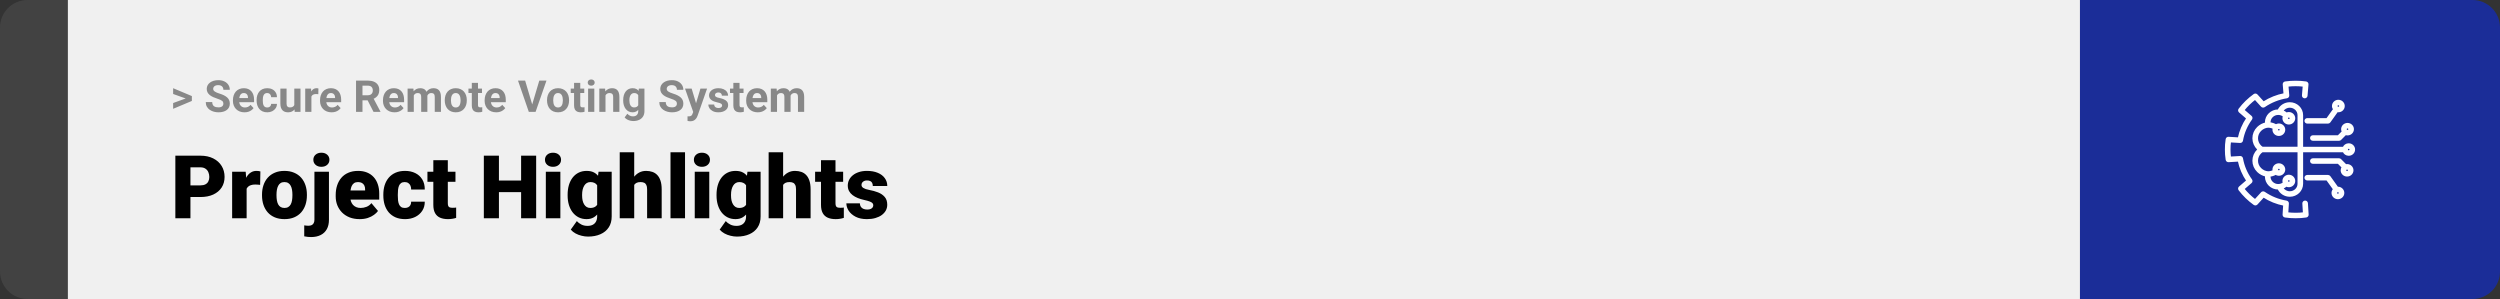 <svg width="1363" height="163" viewBox="0 0 1363 163" fill="none" xmlns="http://www.w3.org/2000/svg">
<rect x="0" y="0" width="1363" height="163" fill="#333333" stroke="none"/>
<path d="M0 15C0 6.716 6.716 0 15 0H37V163H15C6.716 163 0 156.284 0 148V15Z" fill="#424242"/>
<rect width="1097" height="163" transform="translate(37)" fill="#F0F0F0"/>
<path d="M101.906 53.922L94.394 51.238V48.086L104.602 52.375V54.637L101.906 53.922ZM94.394 56.172L101.918 53.43L104.602 52.785V55.035L94.394 59.324V56.172ZM121.781 56.535C121.781 56.23 121.734 55.957 121.641 55.715C121.555 55.465 121.391 55.238 121.148 55.035C120.906 54.824 120.566 54.617 120.129 54.414C119.691 54.211 119.125 54 118.43 53.781C117.656 53.531 116.922 53.25 116.227 52.938C115.539 52.625 114.93 52.262 114.398 51.848C113.875 51.426 113.461 50.938 113.156 50.383C112.859 49.828 112.711 49.184 112.711 48.449C112.711 47.738 112.867 47.094 113.18 46.516C113.492 45.93 113.93 45.43 114.492 45.016C115.055 44.594 115.719 44.27 116.484 44.043C117.258 43.816 118.105 43.703 119.027 43.703C120.285 43.703 121.383 43.93 122.32 44.383C123.258 44.836 123.984 45.457 124.5 46.246C125.023 47.035 125.285 47.938 125.285 48.953H121.793C121.793 48.453 121.688 48.016 121.477 47.641C121.273 47.258 120.961 46.957 120.539 46.738C120.125 46.52 119.602 46.41 118.969 46.41C118.359 46.41 117.852 46.504 117.445 46.691C117.039 46.871 116.734 47.117 116.531 47.43C116.328 47.734 116.227 48.078 116.227 48.461C116.227 48.75 116.297 49.012 116.438 49.246C116.586 49.48 116.805 49.699 117.094 49.902C117.383 50.105 117.738 50.297 118.16 50.477C118.582 50.656 119.07 50.832 119.625 51.004C120.555 51.285 121.371 51.602 122.074 51.953C122.785 52.305 123.379 52.699 123.855 53.137C124.332 53.574 124.691 54.07 124.934 54.625C125.176 55.18 125.297 55.809 125.297 56.512C125.297 57.254 125.152 57.918 124.863 58.504C124.574 59.09 124.156 59.586 123.609 59.992C123.062 60.398 122.41 60.707 121.652 60.918C120.895 61.129 120.047 61.234 119.109 61.234C118.266 61.234 117.434 61.125 116.613 60.906C115.793 60.68 115.047 60.34 114.375 59.887C113.711 59.434 113.18 58.855 112.781 58.152C112.383 57.449 112.184 56.617 112.184 55.656H115.711C115.711 56.188 115.793 56.637 115.957 57.004C116.121 57.371 116.352 57.668 116.648 57.895C116.953 58.121 117.312 58.285 117.727 58.387C118.148 58.488 118.609 58.539 119.109 58.539C119.719 58.539 120.219 58.453 120.609 58.281C121.008 58.109 121.301 57.871 121.488 57.566C121.684 57.262 121.781 56.918 121.781 56.535ZM133.312 61.234C132.328 61.234 131.445 61.078 130.664 60.766C129.883 60.445 129.219 60.004 128.672 59.441C128.133 58.879 127.719 58.227 127.43 57.484C127.141 56.734 126.996 55.938 126.996 55.094V54.625C126.996 53.664 127.133 52.785 127.406 51.988C127.68 51.191 128.07 50.5 128.578 49.914C129.094 49.328 129.719 48.879 130.453 48.566C131.188 48.246 132.016 48.086 132.938 48.086C133.836 48.086 134.633 48.234 135.328 48.531C136.023 48.828 136.605 49.25 137.074 49.797C137.551 50.344 137.91 51 138.152 51.766C138.395 52.523 138.516 53.367 138.516 54.297V55.703H128.438V53.453H135.199V53.195C135.199 52.727 135.113 52.309 134.941 51.941C134.777 51.566 134.527 51.27 134.191 51.051C133.855 50.832 133.426 50.723 132.902 50.723C132.457 50.723 132.074 50.82 131.754 51.016C131.434 51.211 131.172 51.484 130.969 51.836C130.773 52.188 130.625 52.602 130.523 53.078C130.43 53.547 130.383 54.062 130.383 54.625V55.094C130.383 55.602 130.453 56.07 130.594 56.5C130.742 56.93 130.949 57.301 131.215 57.613C131.488 57.926 131.816 58.168 132.199 58.34C132.59 58.512 133.031 58.598 133.523 58.598C134.133 58.598 134.699 58.48 135.223 58.246C135.754 58.004 136.211 57.641 136.594 57.156L138.234 58.938C137.969 59.32 137.605 59.688 137.145 60.039C136.691 60.391 136.145 60.68 135.504 60.906C134.863 61.125 134.133 61.234 133.312 61.234ZM145.676 58.598C146.09 58.598 146.457 58.52 146.777 58.363C147.098 58.199 147.348 57.973 147.527 57.684C147.715 57.387 147.812 57.039 147.82 56.641H150.996C150.988 57.531 150.75 58.324 150.281 59.02C149.812 59.707 149.184 60.25 148.395 60.648C147.605 61.039 146.723 61.234 145.746 61.234C144.762 61.234 143.902 61.07 143.168 60.742C142.441 60.414 141.836 59.961 141.352 59.383C140.867 58.797 140.504 58.117 140.262 57.344C140.02 56.562 139.898 55.727 139.898 54.836V54.496C139.898 53.598 140.02 52.762 140.262 51.988C140.504 51.207 140.867 50.527 141.352 49.949C141.836 49.363 142.441 48.906 143.168 48.578C143.895 48.25 144.746 48.086 145.723 48.086C146.762 48.086 147.672 48.285 148.453 48.684C149.242 49.082 149.859 49.652 150.305 50.395C150.758 51.129 150.988 52 150.996 53.008H147.82C147.812 52.586 147.723 52.203 147.551 51.859C147.387 51.516 147.145 51.242 146.824 51.039C146.512 50.828 146.125 50.723 145.664 50.723C145.172 50.723 144.77 50.828 144.457 51.039C144.145 51.242 143.902 51.523 143.73 51.883C143.559 52.234 143.438 52.637 143.367 53.09C143.305 53.535 143.273 54.004 143.273 54.496V54.836C143.273 55.328 143.305 55.801 143.367 56.254C143.43 56.707 143.547 57.109 143.719 57.461C143.898 57.812 144.145 58.09 144.457 58.293C144.77 58.496 145.176 58.598 145.676 58.598ZM160.453 57.965V48.32H163.828V61H160.652L160.453 57.965ZM160.828 55.363L161.824 55.34C161.824 56.184 161.727 56.969 161.531 57.695C161.336 58.414 161.043 59.039 160.652 59.57C160.262 60.094 159.77 60.504 159.176 60.801C158.582 61.09 157.883 61.234 157.078 61.234C156.461 61.234 155.891 61.148 155.367 60.977C154.852 60.797 154.406 60.52 154.031 60.145C153.664 59.762 153.375 59.273 153.164 58.68C152.961 58.078 152.859 57.355 152.859 56.512V48.32H156.234V56.535C156.234 56.91 156.277 57.227 156.363 57.484C156.457 57.742 156.586 57.953 156.75 58.117C156.914 58.281 157.105 58.398 157.324 58.469C157.551 58.539 157.801 58.574 158.074 58.574C158.77 58.574 159.316 58.434 159.715 58.152C160.121 57.871 160.406 57.488 160.57 57.004C160.742 56.512 160.828 55.965 160.828 55.363ZM169.781 51.086V61H166.406V48.32H169.582L169.781 51.086ZM173.602 48.238L173.543 51.367C173.379 51.344 173.18 51.324 172.945 51.309C172.719 51.285 172.512 51.273 172.324 51.273C171.848 51.273 171.434 51.336 171.082 51.461C170.738 51.578 170.449 51.754 170.215 51.988C169.988 52.223 169.816 52.508 169.699 52.844C169.59 53.18 169.527 53.562 169.512 53.992L168.832 53.781C168.832 52.961 168.914 52.207 169.078 51.52C169.242 50.824 169.48 50.219 169.793 49.703C170.113 49.188 170.504 48.789 170.965 48.508C171.426 48.227 171.953 48.086 172.547 48.086C172.734 48.086 172.926 48.102 173.121 48.133C173.316 48.156 173.477 48.191 173.602 48.238ZM180.797 61.234C179.812 61.234 178.93 61.078 178.148 60.766C177.367 60.445 176.703 60.004 176.156 59.441C175.617 58.879 175.203 58.227 174.914 57.484C174.625 56.734 174.48 55.938 174.48 55.094V54.625C174.48 53.664 174.617 52.785 174.891 51.988C175.164 51.191 175.555 50.5 176.062 49.914C176.578 49.328 177.203 48.879 177.938 48.566C178.672 48.246 179.5 48.086 180.422 48.086C181.32 48.086 182.117 48.234 182.812 48.531C183.508 48.828 184.09 49.25 184.559 49.797C185.035 50.344 185.395 51 185.637 51.766C185.879 52.523 186 53.367 186 54.297V55.703H175.922V53.453H182.684V53.195C182.684 52.727 182.598 52.309 182.426 51.941C182.262 51.566 182.012 51.27 181.676 51.051C181.34 50.832 180.91 50.723 180.387 50.723C179.941 50.723 179.559 50.82 179.238 51.016C178.918 51.211 178.656 51.484 178.453 51.836C178.258 52.188 178.109 52.602 178.008 53.078C177.914 53.547 177.867 54.062 177.867 54.625V55.094C177.867 55.602 177.938 56.07 178.078 56.5C178.227 56.93 178.434 57.301 178.699 57.613C178.973 57.926 179.301 58.168 179.684 58.34C180.074 58.512 180.516 58.598 181.008 58.598C181.617 58.598 182.184 58.48 182.707 58.246C183.238 58.004 183.695 57.641 184.078 57.156L185.719 58.938C185.453 59.32 185.09 59.688 184.629 60.039C184.176 60.391 183.629 60.68 182.988 60.906C182.348 61.125 181.617 61.234 180.797 61.234ZM194.109 43.938H200.473C201.777 43.938 202.898 44.133 203.836 44.523C204.781 44.914 205.508 45.492 206.016 46.258C206.523 47.023 206.777 47.965 206.777 49.082C206.777 49.996 206.621 50.781 206.309 51.438C206.004 52.086 205.57 52.629 205.008 53.066C204.453 53.496 203.801 53.84 203.051 54.098L201.938 54.684H196.406L196.383 51.941H200.496C201.113 51.941 201.625 51.832 202.031 51.613C202.438 51.395 202.742 51.09 202.945 50.699C203.156 50.309 203.262 49.855 203.262 49.34C203.262 48.793 203.16 48.32 202.957 47.922C202.754 47.523 202.445 47.219 202.031 47.008C201.617 46.797 201.098 46.691 200.473 46.691H197.625V61H194.109V43.938ZM203.648 61L199.758 53.395L203.473 53.371L207.41 60.836V61H203.648ZM215.109 61.234C214.125 61.234 213.242 61.078 212.461 60.766C211.68 60.445 211.016 60.004 210.469 59.441C209.93 58.879 209.516 58.227 209.227 57.484C208.938 56.734 208.793 55.938 208.793 55.094V54.625C208.793 53.664 208.93 52.785 209.203 51.988C209.477 51.191 209.867 50.5 210.375 49.914C210.891 49.328 211.516 48.879 212.25 48.566C212.984 48.246 213.812 48.086 214.734 48.086C215.633 48.086 216.43 48.234 217.125 48.531C217.82 48.828 218.402 49.25 218.871 49.797C219.348 50.344 219.707 51 219.949 51.766C220.191 52.523 220.312 53.367 220.312 54.297V55.703H210.234V53.453H216.996V53.195C216.996 52.727 216.91 52.309 216.738 51.941C216.574 51.566 216.324 51.27 215.988 51.051C215.652 50.832 215.223 50.723 214.699 50.723C214.254 50.723 213.871 50.82 213.551 51.016C213.23 51.211 212.969 51.484 212.766 51.836C212.57 52.188 212.422 52.602 212.32 53.078C212.227 53.547 212.18 54.062 212.18 54.625V55.094C212.18 55.602 212.25 56.07 212.391 56.5C212.539 56.93 212.746 57.301 213.012 57.613C213.285 57.926 213.613 58.168 213.996 58.34C214.387 58.512 214.828 58.598 215.32 58.598C215.93 58.598 216.496 58.48 217.02 58.246C217.551 58.004 218.008 57.641 218.391 57.156L220.031 58.938C219.766 59.32 219.402 59.688 218.941 60.039C218.488 60.391 217.941 60.68 217.301 60.906C216.66 61.125 215.93 61.234 215.109 61.234ZM225.609 50.945V61H222.223V48.32H225.398L225.609 50.945ZM225.141 54.215H224.203C224.203 53.332 224.309 52.52 224.52 51.777C224.738 51.027 225.055 50.379 225.469 49.832C225.891 49.277 226.41 48.848 227.027 48.543C227.645 48.238 228.359 48.086 229.172 48.086C229.734 48.086 230.25 48.172 230.719 48.344C231.188 48.508 231.59 48.77 231.926 49.129C232.27 49.48 232.535 49.941 232.723 50.512C232.91 51.074 233.004 51.75 233.004 52.539V61H229.629V52.914C229.629 52.336 229.551 51.891 229.395 51.578C229.238 51.266 229.016 51.047 228.727 50.922C228.445 50.797 228.105 50.734 227.707 50.734C227.27 50.734 226.887 50.824 226.559 51.004C226.238 51.184 225.973 51.434 225.762 51.754C225.551 52.066 225.395 52.434 225.293 52.855C225.191 53.277 225.141 53.73 225.141 54.215ZM232.688 53.828L231.48 53.98C231.48 53.152 231.582 52.383 231.785 51.672C231.996 50.961 232.305 50.336 232.711 49.797C233.125 49.258 233.637 48.84 234.246 48.543C234.855 48.238 235.559 48.086 236.355 48.086C236.965 48.086 237.52 48.176 238.02 48.355C238.52 48.527 238.945 48.805 239.297 49.188C239.656 49.562 239.93 50.055 240.117 50.664C240.312 51.273 240.41 52.02 240.41 52.902V61H237.023V52.902C237.023 52.316 236.945 51.871 236.789 51.566C236.641 51.254 236.422 51.039 236.133 50.922C235.852 50.797 235.516 50.734 235.125 50.734C234.719 50.734 234.363 50.816 234.059 50.98C233.754 51.137 233.5 51.355 233.297 51.637C233.094 51.918 232.941 52.246 232.84 52.621C232.738 52.988 232.688 53.391 232.688 53.828ZM242.484 54.789V54.543C242.484 53.613 242.617 52.758 242.883 51.977C243.148 51.188 243.535 50.504 244.043 49.926C244.551 49.348 245.176 48.898 245.918 48.578C246.66 48.25 247.512 48.086 248.473 48.086C249.434 48.086 250.289 48.25 251.039 48.578C251.789 48.898 252.418 49.348 252.926 49.926C253.441 50.504 253.832 51.188 254.098 51.977C254.363 52.758 254.496 53.613 254.496 54.543V54.789C254.496 55.711 254.363 56.566 254.098 57.355C253.832 58.137 253.441 58.82 252.926 59.406C252.418 59.984 251.793 60.434 251.051 60.754C250.309 61.074 249.457 61.234 248.496 61.234C247.535 61.234 246.68 61.074 245.93 60.754C245.188 60.434 244.559 59.984 244.043 59.406C243.535 58.82 243.148 58.137 242.883 57.355C242.617 56.566 242.484 55.711 242.484 54.789ZM245.859 54.543V54.789C245.859 55.32 245.906 55.816 246 56.277C246.094 56.738 246.242 57.145 246.445 57.496C246.656 57.84 246.93 58.109 247.266 58.305C247.602 58.5 248.012 58.598 248.496 58.598C248.965 58.598 249.367 58.5 249.703 58.305C250.039 58.109 250.309 57.84 250.512 57.496C250.715 57.145 250.863 56.738 250.957 56.277C251.059 55.816 251.109 55.32 251.109 54.789V54.543C251.109 54.027 251.059 53.543 250.957 53.09C250.863 52.629 250.711 52.223 250.5 51.871C250.297 51.512 250.027 51.23 249.691 51.027C249.355 50.824 248.949 50.723 248.473 50.723C247.996 50.723 247.59 50.824 247.254 51.027C246.926 51.23 246.656 51.512 246.445 51.871C246.242 52.223 246.094 52.629 246 53.09C245.906 53.543 245.859 54.027 245.859 54.543ZM262.781 48.32V50.711H255.398V48.32H262.781ZM257.227 45.191H260.602V57.18C260.602 57.547 260.648 57.828 260.742 58.023C260.844 58.219 260.992 58.355 261.188 58.434C261.383 58.504 261.629 58.539 261.926 58.539C262.137 58.539 262.324 58.531 262.488 58.516C262.66 58.492 262.805 58.469 262.922 58.445L262.934 60.93C262.645 61.023 262.332 61.098 261.996 61.152C261.66 61.207 261.289 61.234 260.883 61.234C260.141 61.234 259.492 61.113 258.938 60.871C258.391 60.621 257.969 60.223 257.672 59.676C257.375 59.129 257.227 58.41 257.227 57.52V45.191ZM270.539 61.234C269.555 61.234 268.672 61.078 267.891 60.766C267.109 60.445 266.445 60.004 265.898 59.441C265.359 58.879 264.945 58.227 264.656 57.484C264.367 56.734 264.223 55.938 264.223 55.094V54.625C264.223 53.664 264.359 52.785 264.633 51.988C264.906 51.191 265.297 50.5 265.805 49.914C266.32 49.328 266.945 48.879 267.68 48.566C268.414 48.246 269.242 48.086 270.164 48.086C271.062 48.086 271.859 48.234 272.555 48.531C273.25 48.828 273.832 49.25 274.301 49.797C274.777 50.344 275.137 51 275.379 51.766C275.621 52.523 275.742 53.367 275.742 54.297V55.703H265.664V53.453H272.426V53.195C272.426 52.727 272.34 52.309 272.168 51.941C272.004 51.566 271.754 51.27 271.418 51.051C271.082 50.832 270.652 50.723 270.129 50.723C269.684 50.723 269.301 50.82 268.98 51.016C268.66 51.211 268.398 51.484 268.195 51.836C268 52.188 267.852 52.602 267.75 53.078C267.656 53.547 267.609 54.062 267.609 54.625V55.094C267.609 55.602 267.68 56.07 267.82 56.5C267.969 56.93 268.176 57.301 268.441 57.613C268.715 57.926 269.043 58.168 269.426 58.34C269.816 58.512 270.258 58.598 270.75 58.598C271.359 58.598 271.926 58.48 272.449 58.246C272.98 58.004 273.438 57.641 273.82 57.156L275.461 58.938C275.195 59.32 274.832 59.688 274.371 60.039C273.918 60.391 273.371 60.68 272.73 60.906C272.09 61.125 271.359 61.234 270.539 61.234ZM290.004 57.438L294.023 43.938H297.938L291.996 61H289.418L290.004 57.438ZM286.301 43.938L290.309 57.438L290.918 61H288.316L282.41 43.938H286.301ZM298.242 54.789V54.543C298.242 53.613 298.375 52.758 298.641 51.977C298.906 51.188 299.293 50.504 299.801 49.926C300.309 49.348 300.934 48.898 301.676 48.578C302.418 48.25 303.27 48.086 304.23 48.086C305.191 48.086 306.047 48.25 306.797 48.578C307.547 48.898 308.176 49.348 308.684 49.926C309.199 50.504 309.59 51.188 309.855 51.977C310.121 52.758 310.254 53.613 310.254 54.543V54.789C310.254 55.711 310.121 56.566 309.855 57.355C309.59 58.137 309.199 58.82 308.684 59.406C308.176 59.984 307.551 60.434 306.809 60.754C306.066 61.074 305.215 61.234 304.254 61.234C303.293 61.234 302.438 61.074 301.688 60.754C300.945 60.434 300.316 59.984 299.801 59.406C299.293 58.82 298.906 58.137 298.641 57.355C298.375 56.566 298.242 55.711 298.242 54.789ZM301.617 54.543V54.789C301.617 55.32 301.664 55.816 301.758 56.277C301.852 56.738 302 57.145 302.203 57.496C302.414 57.84 302.688 58.109 303.023 58.305C303.359 58.5 303.77 58.598 304.254 58.598C304.723 58.598 305.125 58.5 305.461 58.305C305.797 58.109 306.066 57.84 306.27 57.496C306.473 57.145 306.621 56.738 306.715 56.277C306.816 55.816 306.867 55.32 306.867 54.789V54.543C306.867 54.027 306.816 53.543 306.715 53.09C306.621 52.629 306.469 52.223 306.258 51.871C306.055 51.512 305.785 51.23 305.449 51.027C305.113 50.824 304.707 50.723 304.23 50.723C303.754 50.723 303.348 50.824 303.012 51.027C302.684 51.23 302.414 51.512 302.203 51.871C302 52.223 301.852 52.629 301.758 53.09C301.664 53.543 301.617 54.027 301.617 54.543ZM318.539 48.32V50.711H311.156V48.32H318.539ZM312.984 45.191H316.359V57.18C316.359 57.547 316.406 57.828 316.5 58.023C316.602 58.219 316.75 58.355 316.945 58.434C317.141 58.504 317.387 58.539 317.684 58.539C317.895 58.539 318.082 58.531 318.246 58.516C318.418 58.492 318.562 58.469 318.68 58.445L318.691 60.93C318.402 61.023 318.09 61.098 317.754 61.152C317.418 61.207 317.047 61.234 316.641 61.234C315.898 61.234 315.25 61.113 314.695 60.871C314.148 60.621 313.727 60.223 313.43 59.676C313.133 59.129 312.984 58.41 312.984 57.52V45.191ZM324.023 48.32V61H320.637V48.32H324.023ZM320.426 45.016C320.426 44.523 320.598 44.117 320.941 43.797C321.285 43.477 321.746 43.316 322.324 43.316C322.895 43.316 323.352 43.477 323.695 43.797C324.047 44.117 324.223 44.523 324.223 45.016C324.223 45.508 324.047 45.914 323.695 46.234C323.352 46.555 322.895 46.715 322.324 46.715C321.746 46.715 321.285 46.555 320.941 46.234C320.598 45.914 320.426 45.508 320.426 45.016ZM330.117 51.027V61H326.742V48.32H329.906L330.117 51.027ZM329.625 54.215H328.711C328.711 53.277 328.832 52.434 329.074 51.684C329.316 50.926 329.656 50.281 330.094 49.75C330.531 49.211 331.051 48.801 331.652 48.52C332.262 48.23 332.941 48.086 333.691 48.086C334.285 48.086 334.828 48.172 335.32 48.344C335.812 48.516 336.234 48.789 336.586 49.164C336.945 49.539 337.219 50.035 337.406 50.652C337.602 51.27 337.699 52.023 337.699 52.914V61H334.301V52.902C334.301 52.34 334.223 51.902 334.066 51.59C333.91 51.277 333.68 51.059 333.375 50.934C333.078 50.801 332.711 50.734 332.273 50.734C331.82 50.734 331.426 50.824 331.09 51.004C330.762 51.184 330.488 51.434 330.27 51.754C330.059 52.066 329.898 52.434 329.789 52.855C329.68 53.277 329.625 53.73 329.625 54.215ZM348.293 48.32H351.352V60.578C351.352 61.734 351.094 62.715 350.578 63.52C350.07 64.332 349.359 64.945 348.445 65.359C347.531 65.781 346.469 65.992 345.258 65.992C344.727 65.992 344.164 65.922 343.57 65.781C342.984 65.641 342.422 65.422 341.883 65.125C341.352 64.828 340.906 64.453 340.547 64L342.035 62.008C342.426 62.461 342.879 62.812 343.395 63.062C343.91 63.32 344.48 63.449 345.105 63.449C345.715 63.449 346.23 63.336 346.652 63.109C347.074 62.891 347.398 62.566 347.625 62.137C347.852 61.715 347.965 61.203 347.965 60.602V51.25L348.293 48.32ZM339.762 54.812V54.566C339.762 53.598 339.879 52.719 340.113 51.93C340.355 51.133 340.695 50.449 341.133 49.879C341.578 49.309 342.117 48.867 342.75 48.555C343.383 48.242 344.098 48.086 344.895 48.086C345.738 48.086 346.445 48.242 347.016 48.555C347.586 48.867 348.055 49.312 348.422 49.891C348.789 50.461 349.074 51.137 349.277 51.918C349.488 52.691 349.652 53.539 349.77 54.461V55C349.652 55.883 349.477 56.703 349.242 57.461C349.008 58.219 348.699 58.883 348.316 59.453C347.934 60.016 347.457 60.453 346.887 60.766C346.324 61.078 345.652 61.234 344.871 61.234C344.09 61.234 343.383 61.074 342.75 60.754C342.125 60.434 341.59 59.984 341.145 59.406C340.699 58.828 340.355 58.148 340.113 57.367C339.879 56.586 339.762 55.734 339.762 54.812ZM343.137 54.566V54.812C343.137 55.336 343.188 55.824 343.289 56.277C343.391 56.73 343.547 57.133 343.758 57.484C343.977 57.828 344.246 58.098 344.566 58.293C344.895 58.48 345.281 58.574 345.727 58.574C346.344 58.574 346.848 58.445 347.238 58.188C347.629 57.922 347.922 57.559 348.117 57.098C348.312 56.637 348.426 56.105 348.457 55.504V53.969C348.441 53.477 348.375 53.035 348.258 52.645C348.141 52.246 347.977 51.906 347.766 51.625C347.555 51.344 347.281 51.125 346.945 50.969C346.609 50.812 346.211 50.734 345.75 50.734C345.305 50.734 344.918 50.836 344.59 51.039C344.27 51.234 344 51.504 343.781 51.848C343.57 52.191 343.41 52.598 343.301 53.066C343.191 53.527 343.137 54.027 343.137 54.566ZM369.047 56.535C369.047 56.23 369 55.957 368.906 55.715C368.82 55.465 368.656 55.238 368.414 55.035C368.172 54.824 367.832 54.617 367.395 54.414C366.957 54.211 366.391 54 365.695 53.781C364.922 53.531 364.188 53.25 363.492 52.938C362.805 52.625 362.195 52.262 361.664 51.848C361.141 51.426 360.727 50.938 360.422 50.383C360.125 49.828 359.977 49.184 359.977 48.449C359.977 47.738 360.133 47.094 360.445 46.516C360.758 45.93 361.195 45.43 361.758 45.016C362.32 44.594 362.984 44.27 363.75 44.043C364.523 43.816 365.371 43.703 366.293 43.703C367.551 43.703 368.648 43.93 369.586 44.383C370.523 44.836 371.25 45.457 371.766 46.246C372.289 47.035 372.551 47.938 372.551 48.953H369.059C369.059 48.453 368.953 48.016 368.742 47.641C368.539 47.258 368.227 46.957 367.805 46.738C367.391 46.52 366.867 46.41 366.234 46.41C365.625 46.41 365.117 46.504 364.711 46.691C364.305 46.871 364 47.117 363.797 47.43C363.594 47.734 363.492 48.078 363.492 48.461C363.492 48.75 363.562 49.012 363.703 49.246C363.852 49.48 364.07 49.699 364.359 49.902C364.648 50.105 365.004 50.297 365.426 50.477C365.848 50.656 366.336 50.832 366.891 51.004C367.82 51.285 368.637 51.602 369.34 51.953C370.051 52.305 370.645 52.699 371.121 53.137C371.598 53.574 371.957 54.07 372.199 54.625C372.441 55.18 372.562 55.809 372.562 56.512C372.562 57.254 372.418 57.918 372.129 58.504C371.84 59.09 371.422 59.586 370.875 59.992C370.328 60.398 369.676 60.707 368.918 60.918C368.16 61.129 367.312 61.234 366.375 61.234C365.531 61.234 364.699 61.125 363.879 60.906C363.059 60.68 362.312 60.34 361.641 59.887C360.977 59.434 360.445 58.855 360.047 58.152C359.648 57.449 359.449 56.617 359.449 55.656H362.977C362.977 56.188 363.059 56.637 363.223 57.004C363.387 57.371 363.617 57.668 363.914 57.895C364.219 58.121 364.578 58.285 364.992 58.387C365.414 58.488 365.875 58.539 366.375 58.539C366.984 58.539 367.484 58.453 367.875 58.281C368.273 58.109 368.566 57.871 368.754 57.566C368.949 57.262 369.047 56.918 369.047 56.535ZM378.504 59.57L381.867 48.32H385.488L380.391 62.91C380.281 63.23 380.133 63.574 379.945 63.941C379.766 64.309 379.52 64.656 379.207 64.984C378.902 65.32 378.516 65.594 378.047 65.805C377.586 66.016 377.02 66.121 376.348 66.121C376.027 66.121 375.766 66.102 375.562 66.062C375.359 66.023 375.117 65.969 374.836 65.898V63.426C374.922 63.426 375.012 63.426 375.105 63.426C375.199 63.434 375.289 63.438 375.375 63.438C375.82 63.438 376.184 63.387 376.465 63.285C376.746 63.184 376.973 63.027 377.145 62.816C377.316 62.613 377.453 62.348 377.555 62.02L378.504 59.57ZM377.098 48.32L379.852 57.508L380.332 61.082L378.035 61.328L373.477 48.32H377.098ZM393.691 57.496C393.691 57.254 393.621 57.035 393.48 56.84C393.34 56.645 393.078 56.465 392.695 56.301C392.32 56.129 391.777 55.973 391.066 55.832C390.426 55.691 389.828 55.516 389.273 55.305C388.727 55.086 388.25 54.824 387.844 54.52C387.445 54.215 387.133 53.855 386.906 53.441C386.68 53.02 386.566 52.539 386.566 52C386.566 51.469 386.68 50.969 386.906 50.5C387.141 50.031 387.473 49.617 387.902 49.258C388.34 48.891 388.871 48.605 389.496 48.402C390.129 48.191 390.84 48.086 391.629 48.086C392.73 48.086 393.676 48.262 394.465 48.613C395.262 48.965 395.871 49.449 396.293 50.066C396.723 50.676 396.938 51.371 396.938 52.152H393.562C393.562 51.824 393.492 51.531 393.352 51.273C393.219 51.008 393.008 50.801 392.719 50.652C392.438 50.496 392.07 50.418 391.617 50.418C391.242 50.418 390.918 50.484 390.645 50.617C390.371 50.742 390.16 50.914 390.012 51.133C389.871 51.344 389.801 51.578 389.801 51.836C389.801 52.031 389.84 52.207 389.918 52.363C390.004 52.512 390.141 52.648 390.328 52.773C390.516 52.898 390.758 53.016 391.055 53.125C391.359 53.227 391.734 53.32 392.18 53.406C393.094 53.594 393.91 53.84 394.629 54.145C395.348 54.441 395.918 54.848 396.34 55.363C396.762 55.871 396.973 56.539 396.973 57.367C396.973 57.93 396.848 58.445 396.598 58.914C396.348 59.383 395.988 59.793 395.52 60.145C395.051 60.488 394.488 60.758 393.832 60.953C393.184 61.141 392.453 61.234 391.641 61.234C390.461 61.234 389.461 61.023 388.641 60.602C387.828 60.18 387.211 59.645 386.789 58.996C386.375 58.34 386.168 57.668 386.168 56.98H389.367C389.383 57.441 389.5 57.812 389.719 58.094C389.945 58.375 390.23 58.578 390.574 58.703C390.926 58.828 391.305 58.891 391.711 58.891C392.148 58.891 392.512 58.832 392.801 58.715C393.09 58.59 393.309 58.426 393.457 58.223C393.613 58.012 393.691 57.77 393.691 57.496ZM405.375 48.32V50.711H397.992V48.32H405.375ZM399.82 45.191H403.195V57.18C403.195 57.547 403.242 57.828 403.336 58.023C403.438 58.219 403.586 58.355 403.781 58.434C403.977 58.504 404.223 58.539 404.52 58.539C404.73 58.539 404.918 58.531 405.082 58.516C405.254 58.492 405.398 58.469 405.516 58.445L405.527 60.93C405.238 61.023 404.926 61.098 404.59 61.152C404.254 61.207 403.883 61.234 403.477 61.234C402.734 61.234 402.086 61.113 401.531 60.871C400.984 60.621 400.562 60.223 400.266 59.676C399.969 59.129 399.82 58.41 399.82 57.52V45.191ZM413.133 61.234C412.148 61.234 411.266 61.078 410.484 60.766C409.703 60.445 409.039 60.004 408.492 59.441C407.953 58.879 407.539 58.227 407.25 57.484C406.961 56.734 406.816 55.938 406.816 55.094V54.625C406.816 53.664 406.953 52.785 407.227 51.988C407.5 51.191 407.891 50.5 408.398 49.914C408.914 49.328 409.539 48.879 410.273 48.566C411.008 48.246 411.836 48.086 412.758 48.086C413.656 48.086 414.453 48.234 415.148 48.531C415.844 48.828 416.426 49.25 416.895 49.797C417.371 50.344 417.73 51 417.973 51.766C418.215 52.523 418.336 53.367 418.336 54.297V55.703H408.258V53.453H415.02V53.195C415.02 52.727 414.934 52.309 414.762 51.941C414.598 51.566 414.348 51.27 414.012 51.051C413.676 50.832 413.246 50.723 412.723 50.723C412.277 50.723 411.895 50.82 411.574 51.016C411.254 51.211 410.992 51.484 410.789 51.836C410.594 52.188 410.445 52.602 410.344 53.078C410.25 53.547 410.203 54.062 410.203 54.625V55.094C410.203 55.602 410.273 56.07 410.414 56.5C410.562 56.93 410.77 57.301 411.035 57.613C411.309 57.926 411.637 58.168 412.02 58.34C412.41 58.512 412.852 58.598 413.344 58.598C413.953 58.598 414.52 58.48 415.043 58.246C415.574 58.004 416.031 57.641 416.414 57.156L418.055 58.938C417.789 59.32 417.426 59.688 416.965 60.039C416.512 60.391 415.965 60.68 415.324 60.906C414.684 61.125 413.953 61.234 413.133 61.234ZM423.633 50.945V61H420.246V48.32H423.422L423.633 50.945ZM423.164 54.215H422.227C422.227 53.332 422.332 52.52 422.543 51.777C422.762 51.027 423.078 50.379 423.492 49.832C423.914 49.277 424.434 48.848 425.051 48.543C425.668 48.238 426.383 48.086 427.195 48.086C427.758 48.086 428.273 48.172 428.742 48.344C429.211 48.508 429.613 48.77 429.949 49.129C430.293 49.48 430.559 49.941 430.746 50.512C430.934 51.074 431.027 51.75 431.027 52.539V61H427.652V52.914C427.652 52.336 427.574 51.891 427.418 51.578C427.262 51.266 427.039 51.047 426.75 50.922C426.469 50.797 426.129 50.734 425.73 50.734C425.293 50.734 424.91 50.824 424.582 51.004C424.262 51.184 423.996 51.434 423.785 51.754C423.574 52.066 423.418 52.434 423.316 52.855C423.215 53.277 423.164 53.73 423.164 54.215ZM430.711 53.828L429.504 53.98C429.504 53.152 429.605 52.383 429.809 51.672C430.02 50.961 430.328 50.336 430.734 49.797C431.148 49.258 431.66 48.84 432.27 48.543C432.879 48.238 433.582 48.086 434.379 48.086C434.988 48.086 435.543 48.176 436.043 48.355C436.543 48.527 436.969 48.805 437.32 49.188C437.68 49.562 437.953 50.055 438.141 50.664C438.336 51.273 438.434 52.02 438.434 52.902V61H435.047V52.902C435.047 52.316 434.969 51.871 434.812 51.566C434.664 51.254 434.445 51.039 434.156 50.922C433.875 50.797 433.539 50.734 433.148 50.734C432.742 50.734 432.387 50.816 432.082 50.98C431.777 51.137 431.523 51.355 431.32 51.637C431.117 51.918 430.965 52.246 430.863 52.621C430.762 52.988 430.711 53.391 430.711 53.828Z" fill="#888888"/>
<path d="M109.219 107.422H100.734V101.07H109.219C110.375 101.07 111.312 100.875 112.031 100.484C112.75 100.094 113.273 99.555 113.602 98.867C113.945 98.164 114.117 97.375 114.117 96.5C114.117 95.562 113.945 94.695 113.602 93.898C113.273 93.102 112.75 92.461 112.031 91.977C111.312 91.477 110.375 91.227 109.219 91.227H103.828V119H95.602V84.875H109.219C111.953 84.875 114.305 85.375 116.273 86.375C118.258 87.375 119.781 88.75 120.844 90.5C121.906 92.234 122.438 94.219 122.438 96.453C122.438 98.656 121.906 100.578 120.844 102.219C119.781 103.859 118.258 105.141 116.273 106.062C114.305 106.969 111.953 107.422 109.219 107.422ZM134.461 99.922V119H126.562V93.641H133.945L134.461 99.922ZM141.961 93.453L141.82 100.789C141.508 100.758 141.086 100.719 140.555 100.672C140.023 100.625 139.578 100.602 139.219 100.602C138.297 100.602 137.5 100.711 136.828 100.93C136.172 101.133 135.625 101.445 135.188 101.867C134.766 102.273 134.453 102.789 134.25 103.414C134.062 104.039 133.977 104.766 133.992 105.594L132.562 104.656C132.562 102.953 132.727 101.406 133.055 100.016C133.398 98.609 133.883 97.398 134.508 96.383C135.133 95.352 135.891 94.562 136.781 94.016C137.672 93.453 138.672 93.172 139.781 93.172C140.172 93.172 140.555 93.195 140.93 93.242C141.32 93.289 141.664 93.359 141.961 93.453ZM142.852 106.578V106.086C142.852 104.227 143.117 102.516 143.648 100.953C144.18 99.375 144.961 98.008 145.992 96.852C147.023 95.695 148.297 94.797 149.812 94.156C151.328 93.5 153.078 93.172 155.062 93.172C157.062 93.172 158.82 93.5 160.336 94.156C161.867 94.797 163.148 95.695 164.18 96.852C165.211 98.008 165.992 99.375 166.523 100.953C167.055 102.516 167.32 104.227 167.32 106.086V106.578C167.32 108.422 167.055 110.133 166.523 111.711C165.992 113.273 165.211 114.641 164.18 115.812C163.148 116.969 161.875 117.867 160.359 118.508C158.844 119.148 157.094 119.469 155.109 119.469C153.125 119.469 151.367 119.148 149.836 118.508C148.305 117.867 147.023 116.969 145.992 115.812C144.961 114.641 144.18 113.273 143.648 111.711C143.117 110.133 142.852 108.422 142.852 106.578ZM150.75 106.086V106.578C150.75 107.531 150.82 108.422 150.961 109.25C151.102 110.078 151.336 110.805 151.664 111.43C151.992 112.039 152.438 112.516 153 112.859C153.562 113.203 154.266 113.375 155.109 113.375C155.938 113.375 156.625 113.203 157.172 112.859C157.734 112.516 158.18 112.039 158.508 111.43C158.836 110.805 159.07 110.078 159.211 109.25C159.352 108.422 159.422 107.531 159.422 106.578V106.086C159.422 105.164 159.352 104.297 159.211 103.484C159.07 102.656 158.836 101.93 158.508 101.305C158.18 100.664 157.734 100.164 157.172 99.805C156.609 99.445 155.906 99.266 155.062 99.266C154.234 99.266 153.539 99.445 152.977 99.805C152.43 100.164 151.992 100.664 151.664 101.305C151.336 101.93 151.102 102.656 150.961 103.484C150.82 104.297 150.75 105.164 150.75 106.086ZM171.422 93.641H179.344V119.82C179.344 121.852 178.953 123.562 178.172 124.953C177.391 126.359 176.273 127.422 174.82 128.141C173.367 128.875 171.633 129.242 169.617 129.242C168.945 129.242 168.328 129.211 167.766 129.148C167.188 129.102 166.555 129 165.867 128.844V122.867C166.273 122.93 166.648 122.977 166.992 123.008C167.336 123.055 167.711 123.078 168.117 123.078C168.836 123.078 169.438 122.961 169.922 122.727C170.406 122.492 170.773 122.133 171.023 121.648C171.289 121.164 171.422 120.555 171.422 119.82V93.641ZM170.836 87.102C170.836 85.977 171.242 85.055 172.055 84.336C172.867 83.617 173.922 83.258 175.219 83.258C176.516 83.258 177.57 83.617 178.383 84.336C179.195 85.055 179.602 85.977 179.602 87.102C179.602 88.227 179.195 89.148 178.383 89.867C177.57 90.586 176.516 90.945 175.219 90.945C173.922 90.945 172.867 90.586 172.055 89.867C171.242 89.148 170.836 88.227 170.836 87.102ZM196.102 119.469C194.039 119.469 192.195 119.148 190.57 118.508C188.945 117.852 187.57 116.953 186.445 115.812C185.336 114.672 184.484 113.359 183.891 111.875C183.312 110.391 183.023 108.82 183.023 107.164V106.273C183.023 104.414 183.281 102.695 183.797 101.117C184.312 99.523 185.078 98.133 186.094 96.945C187.109 95.758 188.383 94.836 189.914 94.18C191.445 93.508 193.227 93.172 195.258 93.172C197.055 93.172 198.664 93.461 200.086 94.039C201.508 94.617 202.711 95.445 203.695 96.523C204.695 97.602 205.453 98.906 205.969 100.438C206.5 101.969 206.766 103.688 206.766 105.594V108.805H186.047V103.859H199.055V103.25C199.07 102.406 198.922 101.688 198.609 101.094C198.312 100.5 197.875 100.047 197.297 99.734C196.719 99.422 196.016 99.266 195.188 99.266C194.328 99.266 193.617 99.453 193.055 99.828C192.508 100.203 192.078 100.719 191.766 101.375C191.469 102.016 191.258 102.758 191.133 103.602C191.008 104.445 190.945 105.336 190.945 106.273V107.164C190.945 108.102 191.07 108.953 191.32 109.719C191.586 110.484 191.961 111.141 192.445 111.688C192.945 112.219 193.539 112.633 194.227 112.93C194.93 113.227 195.727 113.375 196.617 113.375C197.695 113.375 198.758 113.172 199.805 112.766C200.852 112.359 201.75 111.688 202.5 110.75L206.086 115.016C205.57 115.75 204.836 116.461 203.883 117.148C202.945 117.836 201.82 118.398 200.508 118.836C199.195 119.258 197.727 119.469 196.102 119.469ZM220.688 113.375C221.422 113.375 222.047 113.242 222.562 112.977C223.094 112.695 223.492 112.305 223.758 111.805C224.039 111.289 224.172 110.672 224.156 109.953H231.586C231.602 111.859 231.133 113.531 230.18 114.969C229.242 116.391 227.961 117.5 226.336 118.297C224.727 119.078 222.906 119.469 220.875 119.469C218.891 119.469 217.156 119.148 215.672 118.508C214.188 117.852 212.945 116.945 211.945 115.789C210.961 114.617 210.219 113.25 209.719 111.688C209.234 110.125 208.992 108.43 208.992 106.602V106.062C208.992 104.234 209.234 102.539 209.719 100.977C210.219 99.398 210.961 98.031 211.945 96.875C212.945 95.703 214.18 94.797 215.648 94.156C217.133 93.5 218.859 93.172 220.828 93.172C222.938 93.172 224.797 93.57 226.406 94.367C228.031 95.164 229.305 96.32 230.227 97.836C231.148 99.352 231.602 101.188 231.586 103.344H224.156C224.172 102.578 224.055 101.891 223.805 101.281C223.555 100.672 223.164 100.188 222.633 99.828C222.117 99.453 221.453 99.266 220.641 99.266C219.828 99.266 219.172 99.445 218.672 99.805C218.172 100.164 217.789 100.664 217.523 101.305C217.273 101.93 217.102 102.648 217.008 103.461C216.93 104.273 216.891 105.141 216.891 106.062V106.602C216.891 107.539 216.93 108.422 217.008 109.25C217.102 110.062 217.281 110.781 217.547 111.406C217.812 112.016 218.195 112.5 218.695 112.859C219.195 113.203 219.859 113.375 220.688 113.375ZM248.32 93.641V99.125H233.039V93.641H248.32ZM236.25 87.336H244.148V110.727C244.148 111.398 244.227 111.922 244.383 112.297C244.539 112.656 244.805 112.914 245.18 113.07C245.57 113.211 246.086 113.281 246.727 113.281C247.18 113.281 247.555 113.273 247.852 113.258C248.148 113.227 248.43 113.188 248.695 113.141V118.789C248.023 119.008 247.32 119.172 246.586 119.281C245.852 119.406 245.07 119.469 244.242 119.469C242.555 119.469 241.109 119.203 239.906 118.672C238.719 118.141 237.812 117.305 237.188 116.164C236.562 115.023 236.25 113.539 236.25 111.711V87.336ZM286.781 98.422V104.75H269.273V98.422H286.781ZM272.016 84.875V119H263.789V84.875H272.016ZM292.312 84.875V119H284.109V84.875H292.312ZM305.508 93.641V119H297.586V93.641H305.508ZM297.117 87.102C297.117 85.977 297.523 85.055 298.336 84.336C299.148 83.617 300.203 83.258 301.5 83.258C302.797 83.258 303.852 83.617 304.664 84.336C305.477 85.055 305.883 85.977 305.883 87.102C305.883 88.227 305.477 89.148 304.664 89.867C303.852 90.586 302.797 90.945 301.5 90.945C300.203 90.945 299.148 90.586 298.336 89.867C297.523 89.148 297.117 88.227 297.117 87.102ZM326.32 93.641H333.492V118.016C333.492 120.359 332.953 122.344 331.875 123.969C330.797 125.609 329.289 126.852 327.352 127.695C325.43 128.555 323.18 128.984 320.602 128.984C319.461 128.984 318.297 128.836 317.109 128.539C315.922 128.258 314.812 127.836 313.781 127.273C312.75 126.711 311.883 126.016 311.18 125.188L314.484 120.547C315.125 121.266 315.93 121.875 316.898 122.375C317.867 122.891 319.008 123.148 320.32 123.148C321.461 123.148 322.414 122.945 323.18 122.539C323.961 122.133 324.555 121.539 324.961 120.758C325.367 119.992 325.57 119.062 325.57 117.969V99.641L326.32 93.641ZM309.469 106.625V106.133C309.469 104.211 309.703 102.461 310.172 100.883C310.656 99.289 311.344 97.922 312.234 96.781C313.141 95.625 314.234 94.734 315.516 94.109C316.797 93.484 318.242 93.172 319.852 93.172C321.586 93.172 323.008 93.508 324.117 94.18C325.242 94.836 326.141 95.758 326.812 96.945C327.5 98.133 328.031 99.523 328.406 101.117C328.797 102.695 329.125 104.398 329.391 106.227V106.812C329.125 108.531 328.758 110.156 328.289 111.688C327.836 113.203 327.242 114.547 326.508 115.719C325.773 116.891 324.852 117.812 323.742 118.484C322.648 119.141 321.336 119.469 319.805 119.469C318.211 119.469 316.773 119.148 315.492 118.508C314.227 117.867 313.141 116.969 312.234 115.812C311.344 114.656 310.656 113.297 310.172 111.734C309.703 110.172 309.469 108.469 309.469 106.625ZM317.367 106.133V106.625C317.367 107.578 317.453 108.461 317.625 109.273C317.812 110.086 318.094 110.805 318.469 111.43C318.844 112.039 319.305 112.516 319.852 112.859C320.414 113.203 321.07 113.375 321.82 113.375C322.961 113.375 323.883 113.133 324.586 112.648C325.289 112.164 325.797 111.477 326.109 110.586C326.422 109.695 326.555 108.648 326.508 107.445V105.594C326.539 104.562 326.469 103.656 326.297 102.875C326.125 102.078 325.852 101.414 325.477 100.883C325.117 100.352 324.633 99.953 324.023 99.688C323.43 99.406 322.711 99.266 321.867 99.266C321.133 99.266 320.484 99.438 319.922 99.781C319.359 100.125 318.891 100.609 318.516 101.234C318.141 101.844 317.852 102.57 317.648 103.414C317.461 104.242 317.367 105.148 317.367 106.133ZM345.773 83V119H337.875V83H345.773ZM344.836 105.453L342.984 105.5C342.984 103.719 343.203 102.078 343.641 100.578C344.078 99.078 344.703 97.773 345.516 96.664C346.328 95.555 347.305 94.695 348.445 94.086C349.586 93.477 350.852 93.172 352.242 93.172C353.492 93.172 354.633 93.352 355.664 93.711C356.711 94.07 357.609 94.648 358.359 95.445C359.125 96.242 359.711 97.281 360.117 98.562C360.539 99.844 360.75 101.406 360.75 103.25V119H352.805V103.203C352.805 102.172 352.656 101.375 352.359 100.812C352.078 100.234 351.672 99.836 351.141 99.617C350.609 99.383 349.961 99.266 349.195 99.266C348.273 99.266 347.523 99.422 346.945 99.734C346.367 100.047 345.922 100.484 345.609 101.047C345.312 101.594 345.109 102.242 345 102.992C344.891 103.742 344.836 104.562 344.836 105.453ZM373.477 83V119H365.555V83H373.477ZM386.695 93.641V119H378.773V93.641H386.695ZM378.305 87.102C378.305 85.977 378.711 85.055 379.523 84.336C380.336 83.617 381.391 83.258 382.688 83.258C383.984 83.258 385.039 83.617 385.852 84.336C386.664 85.055 387.07 85.977 387.07 87.102C387.07 88.227 386.664 89.148 385.852 89.867C385.039 90.586 383.984 90.945 382.688 90.945C381.391 90.945 380.336 90.586 379.523 89.867C378.711 89.148 378.305 88.227 378.305 87.102ZM407.508 93.641H414.68V118.016C414.68 120.359 414.141 122.344 413.062 123.969C411.984 125.609 410.477 126.852 408.539 127.695C406.617 128.555 404.367 128.984 401.789 128.984C400.648 128.984 399.484 128.836 398.297 128.539C397.109 128.258 396 127.836 394.969 127.273C393.938 126.711 393.07 126.016 392.367 125.188L395.672 120.547C396.312 121.266 397.117 121.875 398.086 122.375C399.055 122.891 400.195 123.148 401.508 123.148C402.648 123.148 403.602 122.945 404.367 122.539C405.148 122.133 405.742 121.539 406.148 120.758C406.555 119.992 406.758 119.062 406.758 117.969V99.641L407.508 93.641ZM390.656 106.625V106.133C390.656 104.211 390.891 102.461 391.359 100.883C391.844 99.289 392.531 97.922 393.422 96.781C394.328 95.625 395.422 94.734 396.703 94.109C397.984 93.484 399.43 93.172 401.039 93.172C402.773 93.172 404.195 93.508 405.305 94.18C406.43 94.836 407.328 95.758 408 96.945C408.688 98.133 409.219 99.523 409.594 101.117C409.984 102.695 410.312 104.398 410.578 106.227V106.812C410.312 108.531 409.945 110.156 409.477 111.688C409.023 113.203 408.43 114.547 407.695 115.719C406.961 116.891 406.039 117.812 404.93 118.484C403.836 119.141 402.523 119.469 400.992 119.469C399.398 119.469 397.961 119.148 396.68 118.508C395.414 117.867 394.328 116.969 393.422 115.812C392.531 114.656 391.844 113.297 391.359 111.734C390.891 110.172 390.656 108.469 390.656 106.625ZM398.555 106.133V106.625C398.555 107.578 398.641 108.461 398.812 109.273C399 110.086 399.281 110.805 399.656 111.43C400.031 112.039 400.492 112.516 401.039 112.859C401.602 113.203 402.258 113.375 403.008 113.375C404.148 113.375 405.07 113.133 405.773 112.648C406.477 112.164 406.984 111.477 407.297 110.586C407.609 109.695 407.742 108.648 407.695 107.445V105.594C407.727 104.562 407.656 103.656 407.484 102.875C407.312 102.078 407.039 101.414 406.664 100.883C406.305 100.352 405.82 99.953 405.211 99.688C404.617 99.406 403.898 99.266 403.055 99.266C402.32 99.266 401.672 99.438 401.109 99.781C400.547 100.125 400.078 100.609 399.703 101.234C399.328 101.844 399.039 102.57 398.836 103.414C398.648 104.242 398.555 105.148 398.555 106.133ZM426.961 83V119H419.062V83H426.961ZM426.023 105.453L424.172 105.5C424.172 103.719 424.391 102.078 424.828 100.578C425.266 99.078 425.891 97.773 426.703 96.664C427.516 95.555 428.492 94.695 429.633 94.086C430.773 93.477 432.039 93.172 433.43 93.172C434.68 93.172 435.82 93.352 436.852 93.711C437.898 94.07 438.797 94.648 439.547 95.445C440.312 96.242 440.898 97.281 441.305 98.562C441.727 99.844 441.938 101.406 441.938 103.25V119H433.992V103.203C433.992 102.172 433.844 101.375 433.547 100.812C433.266 100.234 432.859 99.836 432.328 99.617C431.797 99.383 431.148 99.266 430.383 99.266C429.461 99.266 428.711 99.422 428.133 99.734C427.555 100.047 427.109 100.484 426.797 101.047C426.5 101.594 426.297 102.242 426.188 102.992C426.078 103.742 426.023 104.562 426.023 105.453ZM459.68 93.641V99.125H444.398V93.641H459.68ZM447.609 87.336H455.508V110.727C455.508 111.398 455.586 111.922 455.742 112.297C455.898 112.656 456.164 112.914 456.539 113.07C456.93 113.211 457.445 113.281 458.086 113.281C458.539 113.281 458.914 113.273 459.211 113.258C459.508 113.227 459.789 113.188 460.055 113.141V118.789C459.383 119.008 458.68 119.172 457.945 119.281C457.211 119.406 456.43 119.469 455.602 119.469C453.914 119.469 452.469 119.203 451.266 118.672C450.078 118.141 449.172 117.305 448.547 116.164C447.922 115.023 447.609 113.539 447.609 111.711V87.336ZM476.109 111.875C476.109 111.438 475.961 111.062 475.664 110.75C475.383 110.422 474.883 110.125 474.164 109.859C473.445 109.578 472.438 109.297 471.141 109.016C469.906 108.75 468.742 108.398 467.648 107.961C466.57 107.523 465.625 106.992 464.812 106.367C464 105.742 463.359 105 462.891 104.141C462.438 103.281 462.211 102.297 462.211 101.188C462.211 100.109 462.438 99.094 462.891 98.141C463.359 97.172 464.039 96.32 464.93 95.586C465.836 94.836 466.938 94.25 468.234 93.828C469.531 93.391 471.008 93.172 472.664 93.172C474.945 93.172 476.914 93.523 478.57 94.227C480.227 94.914 481.5 95.883 482.391 97.133C483.297 98.367 483.75 99.797 483.75 101.422H475.852C475.852 100.781 475.742 100.234 475.523 99.781C475.32 99.328 474.984 98.984 474.516 98.75C474.047 98.5 473.422 98.375 472.641 98.375C472.094 98.375 471.594 98.477 471.141 98.68C470.703 98.883 470.352 99.164 470.086 99.523C469.82 99.883 469.688 100.305 469.688 100.789C469.688 101.133 469.766 101.445 469.922 101.727C470.094 101.992 470.352 102.242 470.695 102.477C471.039 102.695 471.477 102.898 472.008 103.086C472.539 103.258 473.18 103.414 473.93 103.555C475.633 103.867 477.227 104.312 478.711 104.891C480.195 105.469 481.398 106.289 482.32 107.352C483.258 108.414 483.727 109.844 483.727 111.641C483.727 112.766 483.469 113.805 482.953 114.758C482.438 115.695 481.695 116.523 480.727 117.242C479.758 117.945 478.594 118.492 477.234 118.883C475.875 119.273 474.344 119.469 472.641 119.469C470.219 119.469 468.172 119.039 466.5 118.18C464.828 117.305 463.562 116.211 462.703 114.898C461.859 113.57 461.438 112.227 461.438 110.867H468.797C468.828 111.648 469.016 112.289 469.359 112.789C469.719 113.289 470.195 113.656 470.789 113.891C471.383 114.125 472.07 114.242 472.852 114.242C473.57 114.242 474.164 114.141 474.633 113.938C475.117 113.734 475.484 113.461 475.734 113.117C475.984 112.758 476.109 112.344 476.109 111.875Z" fill="black"/>
<path d="M1134 0H1348C1356.28 0 1363 6.716 1363 15V148C1363 156.284 1356.28 163 1348 163H1134V0Z" fill="#1B2D98"/>
<mask id="path-5-outside-1_3_82" maskUnits="userSpaceOnUse" x="1212.5" y="43.5" width="72" height="76" fill="black">
<rect fill="white" x="1212.5" y="43.5" width="72" height="76"/>
<path d="M1257.78 110.795L1258.17 117.033C1258.2 117.55 1257.82 118.005 1257.3 118.082C1255.41 118.359 1253.48 118.5 1251.56 118.5C1249.65 118.5 1247.72 118.359 1245.83 118.082C1245.3 118.005 1244.93 117.55 1244.96 117.033L1245.29 111.677C1241.26 110.891 1237.48 109.371 1234.05 107.148L1230.39 111.163C1230.04 111.55 1229.44 111.612 1229.01 111.305C1225.91 109.088 1223.19 106.436 1220.9 103.423C1220.59 103.006 1220.65 102.425 1221.05 102.081L1225.18 98.523C1222.89 95.186 1221.33 91.519 1220.52 87.599L1215.01 87.921C1214.48 87.953 1214.01 87.584 1213.93 87.072C1213.64 85.241 1213.5 83.366 1213.5 81.499C1213.5 79.632 1213.64 77.757 1213.93 75.925C1214.01 75.413 1214.48 75.037 1215.01 75.077L1220.52 75.399C1221.33 71.48 1222.89 67.813 1225.18 64.475L1221.05 60.917C1220.65 60.573 1220.59 59.992 1220.9 59.575C1223.18 56.565 1225.91 53.913 1229.01 51.693C1229.44 51.386 1230.04 51.448 1230.39 51.834L1234.05 55.85C1237.51 53.619 1241.42 52.054 1245.48 51.284L1245.04 45.974C1245 45.45 1245.38 44.982 1245.92 44.904C1249.64 44.365 1253.49 44.365 1257.21 44.904C1257.75 44.982 1258.13 45.45 1258.09 45.974L1257.57 52.189C1257.52 52.74 1257.02 53.15 1256.46 53.105C1255.89 53.06 1255.47 52.578 1255.52 52.027L1255.96 46.757C1253.05 46.413 1250.08 46.413 1247.17 46.757L1247.61 52.027C1247.66 52.546 1247.28 53.011 1246.75 53.095C1242.36 53.791 1238.12 55.484 1234.48 57.99C1234.05 58.285 1233.46 58.218 1233.11 57.837L1229.48 53.854C1227.1 55.651 1224.97 57.725 1223.12 60.034L1227.22 63.565C1227.61 63.904 1227.68 64.475 1227.38 64.891C1224.81 68.424 1223.12 72.369 1222.38 76.619C1222.29 77.122 1221.82 77.48 1221.3 77.448L1215.84 77.129C1215.65 78.572 1215.56 80.038 1215.56 81.499C1215.56 82.96 1215.65 84.426 1215.84 85.869L1221.3 85.549C1221.82 85.516 1222.29 85.877 1222.38 86.379C1223.12 90.63 1224.81 94.576 1227.38 98.108C1227.68 98.524 1227.61 99.095 1227.22 99.434L1223.12 102.964C1224.97 105.276 1227.11 107.349 1229.48 109.144L1233.11 105.161C1233.46 104.779 1234.05 104.713 1234.48 105.008C1238.11 107.508 1242.17 109.143 1246.54 109.869C1247.06 109.955 1247.43 110.406 1247.4 110.915L1247.07 116.229C1250.04 116.589 1253.09 116.589 1256.06 116.229L1255.73 110.915C1255.7 110.363 1256.13 109.89 1256.7 109.857C1257.26 109.827 1257.75 110.244 1257.78 110.795ZM1279.87 67.519C1281.52 67.519 1282.86 68.823 1282.86 70.426C1282.86 72.028 1281.52 73.332 1279.87 73.332C1279.49 73.332 1279.13 73.256 1278.8 73.131L1276 75.947C1275.8 76.142 1275.54 76.252 1275.26 76.252H1260.97C1260.4 76.252 1259.94 75.805 1259.94 75.252C1259.94 74.7 1260.4 74.252 1260.97 74.252H1274.82L1277.25 71.805C1277.02 71.393 1276.88 70.928 1276.88 70.426C1276.88 68.823 1278.22 67.519 1279.87 67.519ZM1278.93 70.426C1278.93 70.926 1279.35 71.332 1279.87 71.332C1280.38 71.332 1280.8 70.926 1280.8 70.426C1280.8 69.926 1280.38 69.52 1279.87 69.52C1279.35 69.52 1278.93 69.926 1278.93 70.426ZM1268.7 64.889L1272.51 59.558C1272.12 59.069 1271.89 58.465 1271.89 57.803C1271.89 56.2 1273.23 54.897 1274.87 54.897C1276.52 54.897 1277.86 56.2 1277.86 57.803C1277.86 59.405 1276.52 60.709 1274.87 60.709C1274.66 60.709 1274.45 60.684 1274.24 60.64L1270.08 66.46C1269.89 66.729 1269.57 66.889 1269.23 66.889H1257.92C1257.35 66.889 1256.89 66.442 1256.89 65.889C1256.89 65.337 1257.35 64.889 1257.92 64.889L1268.7 64.889ZM1273.94 57.803C1273.94 58.303 1274.36 58.709 1274.87 58.709C1275.39 58.709 1275.81 58.303 1275.81 57.803C1275.81 57.303 1275.39 56.897 1274.87 56.897C1274.36 56.897 1273.94 57.303 1273.94 57.803ZM1277.62 105.196C1277.62 106.798 1276.28 108.102 1274.63 108.102C1272.98 108.102 1271.64 106.798 1271.64 105.196C1271.64 104.412 1271.96 103.703 1272.48 103.179L1268.69 97.885H1257.92C1257.35 97.885 1256.89 97.438 1256.89 96.885C1256.89 96.333 1257.35 95.885 1257.92 95.885H1269.23C1269.57 95.885 1269.89 96.046 1270.08 96.314L1274.37 102.315C1274.46 102.307 1274.54 102.289 1274.63 102.289C1276.28 102.289 1277.62 103.593 1277.62 105.196ZM1275.56 105.196C1275.56 104.696 1275.14 104.289 1274.63 104.289C1274.11 104.289 1273.69 104.696 1273.69 105.196C1273.69 105.695 1274.11 106.102 1274.63 106.102C1275.14 106.102 1275.56 105.695 1275.56 105.196ZM1282.61 92.851C1282.61 94.453 1281.27 95.757 1279.62 95.757C1277.97 95.757 1276.63 94.453 1276.63 92.851C1276.63 92.227 1276.84 91.652 1277.18 91.178L1274.82 88.8H1260.97C1260.4 88.8 1259.94 88.353 1259.94 87.8C1259.94 87.248 1260.4 86.8 1260.97 86.8H1275.26C1275.54 86.8 1275.8 86.911 1276 87.106L1278.91 90.036C1279.14 89.982 1279.37 89.944 1279.62 89.944C1281.27 89.944 1282.61 91.248 1282.61 92.851ZM1280.55 92.851C1280.55 92.351 1280.13 91.944 1279.62 91.944C1279.11 91.944 1278.69 92.351 1278.69 92.851C1278.69 93.35 1279.11 93.757 1279.62 93.757C1280.13 93.757 1280.55 93.35 1280.55 92.851ZM1283.5 81.526C1283.5 83.129 1282.16 84.432 1280.51 84.432C1279.22 84.432 1278.14 83.635 1277.71 82.526H1255.16V100.204C1255.16 103.826 1252.13 106.773 1248.41 106.773C1245.68 106.773 1243.27 105.218 1242.21 102.835C1242.17 102.836 1242.13 102.837 1242.08 102.837C1238.36 102.837 1235.33 99.89 1235.33 96.267C1235.33 96.094 1235.33 95.92 1235.35 95.748C1233.74 95.435 1232.22 94.633 1230.98 93.425C1229.39 91.876 1228.51 89.816 1228.51 87.625C1228.51 85.434 1229.39 83.375 1230.98 81.826C1231.1 81.71 1231.23 81.608 1231.36 81.499C1231.23 81.39 1231.1 81.288 1230.98 81.172C1229.39 79.623 1228.51 77.564 1228.51 75.373C1228.51 73.182 1229.39 71.123 1230.98 69.573C1232.22 68.366 1233.74 67.563 1235.35 67.251C1235.33 67.078 1235.33 66.905 1235.33 66.731C1235.33 63.108 1238.36 60.161 1242.08 60.161C1242.13 60.161 1242.17 60.162 1242.21 60.163C1243.27 57.78 1245.68 56.225 1248.41 56.225C1252.13 56.225 1255.16 59.172 1255.16 62.794V80.526H1277.71C1278.14 79.417 1279.22 78.62 1280.51 78.62C1282.16 78.62 1283.5 79.924 1283.5 81.526ZM1232.44 79.758C1232.72 80.036 1233.05 80.279 1233.39 80.499H1253.11V62.794C1253.11 60.275 1251 58.225 1248.41 58.225C1246.68 58.225 1245.14 59.12 1244.32 60.53C1245.15 60.813 1245.92 61.254 1246.59 61.836C1246.6 61.843 1246.6 61.853 1246.61 61.86C1246.99 61.686 1247.42 61.581 1247.87 61.581C1249.51 61.581 1250.86 62.885 1250.86 64.487C1250.86 66.09 1249.51 67.394 1247.87 67.394C1246.22 67.394 1244.88 66.09 1244.88 64.487C1244.88 64.054 1244.98 63.647 1245.16 63.277C1244.3 62.558 1243.22 62.161 1242.08 62.161C1239.49 62.161 1237.38 64.211 1237.38 66.731C1237.38 66.875 1237.4 67.018 1237.41 67.162C1238.63 67.284 1239.8 67.658 1240.85 68.27C1241.31 67.987 1241.85 67.818 1242.43 67.818C1244.08 67.818 1245.42 69.121 1245.42 70.724C1245.42 72.326 1244.08 73.63 1242.43 73.63C1240.78 73.63 1239.44 72.326 1239.44 70.724C1239.44 70.43 1239.5 70.152 1239.58 69.884C1238.66 69.388 1237.63 69.117 1236.55 69.114C1235.06 69.194 1233.6 69.857 1232.44 70.987C1231.23 72.159 1230.57 73.716 1230.57 75.373C1230.57 77.029 1231.23 78.587 1232.44 79.758ZM1241.5 70.724C1241.5 71.224 1241.92 71.63 1242.43 71.63C1242.95 71.63 1243.36 71.224 1243.36 70.724C1243.36 70.224 1242.95 69.818 1242.43 69.818C1241.92 69.818 1241.5 70.224 1241.5 70.724ZM1247.87 65.394C1248.38 65.394 1248.8 64.987 1248.8 64.488C1248.8 63.988 1248.38 63.582 1247.87 63.582C1247.35 63.582 1246.93 63.988 1246.93 64.488C1246.93 64.987 1247.35 65.394 1247.87 65.394ZM1253.11 100.204V82.499H1233.37C1233.03 82.717 1232.72 82.965 1232.44 83.24C1231.23 84.411 1230.57 85.969 1230.57 87.625C1230.57 89.282 1231.23 90.839 1232.44 92.011C1233.6 93.141 1235.06 93.804 1236.55 93.884C1237.61 93.881 1238.63 93.62 1239.54 93.139C1239.48 92.911 1239.44 92.677 1239.44 92.431C1239.44 90.829 1240.78 89.525 1242.43 89.525C1244.08 89.525 1245.42 90.829 1245.42 92.431C1245.42 94.034 1244.08 95.338 1242.43 95.338C1241.79 95.338 1241.2 95.136 1240.71 94.801C1239.7 95.368 1238.58 95.719 1237.41 95.837C1237.4 95.98 1237.38 96.123 1237.38 96.267C1237.38 98.787 1239.49 100.836 1242.08 100.836C1243.19 100.836 1244.26 100.455 1245.1 99.765C1244.96 99.426 1244.88 99.056 1244.88 98.668C1244.88 97.065 1246.22 95.761 1247.87 95.761C1249.51 95.761 1250.86 97.065 1250.86 98.668C1250.86 100.27 1249.51 101.574 1247.87 101.574C1247.37 101.574 1246.91 101.445 1246.5 101.236C1245.85 101.779 1245.11 102.198 1244.32 102.468C1245.14 103.878 1246.68 104.773 1248.41 104.773C1251 104.773 1253.11 102.724 1253.11 100.204ZM1247.87 99.574C1248.38 99.574 1248.8 99.168 1248.8 98.668C1248.8 98.168 1248.38 97.762 1247.87 97.762C1247.35 97.762 1246.93 98.168 1246.93 98.668C1246.93 99.168 1247.35 99.574 1247.87 99.574ZM1242.43 93.338C1242.95 93.338 1243.36 92.931 1243.36 92.432C1243.36 91.932 1242.95 91.525 1242.43 91.525C1241.92 91.525 1241.5 91.932 1241.5 92.432C1241.5 92.599 1241.55 92.754 1241.63 92.889C1241.65 92.909 1241.67 92.925 1241.68 92.946C1241.7 92.969 1241.71 92.993 1241.73 93.017C1241.9 93.211 1242.15 93.338 1242.43 93.338ZM1281.44 81.526C1281.44 81.026 1281.02 80.62 1280.51 80.62C1280 80.62 1279.58 81.026 1279.58 81.526C1279.58 82.026 1280 82.432 1280.51 82.432C1281.02 82.432 1281.44 82.026 1281.44 81.526Z"/>
</mask>
<path d="M1257.78 110.795L1258.17 117.033C1258.2 117.55 1257.82 118.005 1257.3 118.082C1255.41 118.359 1253.48 118.5 1251.56 118.5C1249.65 118.5 1247.72 118.359 1245.83 118.082C1245.3 118.005 1244.93 117.55 1244.96 117.033L1245.29 111.677C1241.26 110.891 1237.48 109.371 1234.05 107.148L1230.39 111.163C1230.04 111.55 1229.44 111.612 1229.01 111.305C1225.91 109.088 1223.19 106.436 1220.9 103.423C1220.59 103.006 1220.65 102.425 1221.05 102.081L1225.18 98.523C1222.89 95.186 1221.33 91.519 1220.52 87.599L1215.01 87.921C1214.48 87.953 1214.01 87.584 1213.93 87.072C1213.64 85.241 1213.5 83.366 1213.5 81.499C1213.5 79.632 1213.64 77.757 1213.93 75.925C1214.01 75.413 1214.48 75.037 1215.01 75.077L1220.52 75.399C1221.33 71.48 1222.89 67.813 1225.18 64.475L1221.05 60.917C1220.65 60.573 1220.59 59.992 1220.9 59.575C1223.18 56.565 1225.91 53.913 1229.01 51.693C1229.44 51.386 1230.04 51.448 1230.39 51.834L1234.05 55.85C1237.51 53.619 1241.42 52.054 1245.48 51.284L1245.04 45.974C1245 45.45 1245.38 44.982 1245.92 44.904C1249.64 44.365 1253.49 44.365 1257.21 44.904C1257.75 44.982 1258.13 45.45 1258.09 45.974L1257.57 52.189C1257.52 52.74 1257.02 53.15 1256.46 53.105C1255.89 53.06 1255.47 52.578 1255.52 52.027L1255.96 46.757C1253.05 46.413 1250.08 46.413 1247.17 46.757L1247.61 52.027C1247.66 52.546 1247.28 53.011 1246.75 53.095C1242.36 53.791 1238.12 55.484 1234.48 57.99C1234.05 58.285 1233.46 58.218 1233.11 57.837L1229.48 53.854C1227.1 55.651 1224.97 57.725 1223.12 60.034L1227.22 63.565C1227.61 63.904 1227.68 64.475 1227.38 64.891C1224.81 68.424 1223.12 72.369 1222.38 76.619C1222.29 77.122 1221.82 77.48 1221.3 77.448L1215.84 77.129C1215.65 78.572 1215.56 80.038 1215.56 81.499C1215.56 82.96 1215.65 84.426 1215.84 85.869L1221.3 85.549C1221.82 85.516 1222.29 85.877 1222.38 86.379C1223.12 90.63 1224.81 94.576 1227.38 98.108C1227.68 98.524 1227.61 99.095 1227.22 99.434L1223.12 102.964C1224.97 105.276 1227.11 107.349 1229.48 109.144L1233.11 105.161C1233.46 104.779 1234.05 104.713 1234.48 105.008C1238.11 107.508 1242.17 109.143 1246.54 109.869C1247.06 109.955 1247.43 110.406 1247.4 110.915L1247.07 116.229C1250.04 116.589 1253.09 116.589 1256.06 116.229L1255.73 110.915C1255.7 110.363 1256.13 109.89 1256.7 109.857C1257.26 109.827 1257.75 110.244 1257.78 110.795ZM1279.87 67.519C1281.52 67.519 1282.86 68.823 1282.86 70.426C1282.86 72.028 1281.52 73.332 1279.87 73.332C1279.49 73.332 1279.13 73.256 1278.8 73.131L1276 75.947C1275.8 76.142 1275.54 76.252 1275.26 76.252H1260.97C1260.4 76.252 1259.94 75.805 1259.94 75.252C1259.94 74.7 1260.4 74.252 1260.97 74.252H1274.82L1277.25 71.805C1277.02 71.393 1276.88 70.928 1276.88 70.426C1276.88 68.823 1278.22 67.519 1279.87 67.519ZM1278.93 70.426C1278.93 70.926 1279.35 71.332 1279.87 71.332C1280.38 71.332 1280.8 70.926 1280.8 70.426C1280.8 69.926 1280.38 69.52 1279.87 69.52C1279.35 69.52 1278.93 69.926 1278.93 70.426ZM1268.7 64.889L1272.51 59.558C1272.12 59.069 1271.89 58.465 1271.89 57.803C1271.89 56.2 1273.23 54.897 1274.87 54.897C1276.52 54.897 1277.86 56.2 1277.86 57.803C1277.86 59.405 1276.52 60.709 1274.87 60.709C1274.66 60.709 1274.45 60.684 1274.24 60.64L1270.08 66.46C1269.89 66.729 1269.57 66.889 1269.23 66.889H1257.92C1257.35 66.889 1256.89 66.442 1256.89 65.889C1256.89 65.337 1257.35 64.889 1257.92 64.889L1268.7 64.889ZM1273.94 57.803C1273.94 58.303 1274.36 58.709 1274.87 58.709C1275.39 58.709 1275.81 58.303 1275.81 57.803C1275.81 57.303 1275.39 56.897 1274.87 56.897C1274.36 56.897 1273.94 57.303 1273.94 57.803ZM1277.62 105.196C1277.62 106.798 1276.28 108.102 1274.63 108.102C1272.98 108.102 1271.64 106.798 1271.64 105.196C1271.64 104.412 1271.96 103.703 1272.48 103.179L1268.69 97.885H1257.92C1257.35 97.885 1256.89 97.438 1256.89 96.885C1256.89 96.333 1257.35 95.885 1257.92 95.885H1269.23C1269.57 95.885 1269.89 96.046 1270.08 96.314L1274.37 102.315C1274.46 102.307 1274.54 102.289 1274.63 102.289C1276.28 102.289 1277.62 103.593 1277.62 105.196ZM1275.56 105.196C1275.56 104.696 1275.14 104.289 1274.63 104.289C1274.11 104.289 1273.69 104.696 1273.69 105.196C1273.69 105.695 1274.11 106.102 1274.63 106.102C1275.14 106.102 1275.56 105.695 1275.56 105.196ZM1282.61 92.851C1282.61 94.453 1281.27 95.757 1279.62 95.757C1277.97 95.757 1276.63 94.453 1276.63 92.851C1276.63 92.227 1276.84 91.652 1277.18 91.178L1274.82 88.8H1260.97C1260.4 88.8 1259.94 88.353 1259.94 87.8C1259.94 87.248 1260.4 86.8 1260.97 86.8H1275.26C1275.54 86.8 1275.8 86.911 1276 87.106L1278.91 90.036C1279.14 89.982 1279.37 89.944 1279.62 89.944C1281.27 89.944 1282.61 91.248 1282.61 92.851ZM1280.55 92.851C1280.55 92.351 1280.13 91.944 1279.62 91.944C1279.11 91.944 1278.69 92.351 1278.69 92.851C1278.69 93.35 1279.11 93.757 1279.62 93.757C1280.13 93.757 1280.55 93.35 1280.55 92.851ZM1283.5 81.526C1283.5 83.129 1282.16 84.432 1280.51 84.432C1279.22 84.432 1278.14 83.635 1277.71 82.526H1255.16V100.204C1255.16 103.826 1252.13 106.773 1248.41 106.773C1245.68 106.773 1243.27 105.218 1242.21 102.835C1242.17 102.836 1242.13 102.837 1242.08 102.837C1238.36 102.837 1235.33 99.89 1235.33 96.267C1235.33 96.094 1235.33 95.92 1235.35 95.748C1233.74 95.435 1232.22 94.633 1230.98 93.425C1229.39 91.876 1228.51 89.816 1228.51 87.625C1228.51 85.434 1229.39 83.375 1230.98 81.826C1231.1 81.71 1231.23 81.608 1231.36 81.499C1231.23 81.39 1231.1 81.288 1230.98 81.172C1229.39 79.623 1228.51 77.564 1228.51 75.373C1228.51 73.182 1229.39 71.123 1230.98 69.573C1232.22 68.366 1233.74 67.563 1235.35 67.251C1235.33 67.078 1235.33 66.905 1235.33 66.731C1235.33 63.108 1238.36 60.161 1242.08 60.161C1242.13 60.161 1242.17 60.162 1242.21 60.163C1243.27 57.78 1245.68 56.225 1248.41 56.225C1252.13 56.225 1255.16 59.172 1255.16 62.794V80.526H1277.71C1278.14 79.417 1279.22 78.62 1280.51 78.62C1282.16 78.62 1283.5 79.924 1283.5 81.526ZM1232.44 79.758C1232.72 80.036 1233.05 80.279 1233.39 80.499H1253.11V62.794C1253.11 60.275 1251 58.225 1248.41 58.225C1246.68 58.225 1245.14 59.12 1244.32 60.53C1245.15 60.813 1245.92 61.254 1246.59 61.836C1246.6 61.843 1246.6 61.853 1246.61 61.86C1246.99 61.686 1247.42 61.581 1247.87 61.581C1249.51 61.581 1250.86 62.885 1250.86 64.487C1250.86 66.09 1249.51 67.394 1247.87 67.394C1246.22 67.394 1244.88 66.09 1244.88 64.487C1244.88 64.054 1244.98 63.647 1245.16 63.277C1244.3 62.558 1243.22 62.161 1242.08 62.161C1239.49 62.161 1237.38 64.211 1237.38 66.731C1237.38 66.875 1237.4 67.018 1237.41 67.162C1238.63 67.284 1239.8 67.658 1240.85 68.27C1241.31 67.987 1241.85 67.818 1242.43 67.818C1244.08 67.818 1245.42 69.121 1245.42 70.724C1245.42 72.326 1244.08 73.63 1242.43 73.63C1240.78 73.63 1239.44 72.326 1239.44 70.724C1239.44 70.43 1239.5 70.152 1239.58 69.884C1238.66 69.388 1237.63 69.117 1236.55 69.114C1235.06 69.194 1233.6 69.857 1232.44 70.987C1231.23 72.159 1230.57 73.716 1230.57 75.373C1230.57 77.029 1231.23 78.587 1232.44 79.758ZM1241.5 70.724C1241.5 71.224 1241.92 71.63 1242.43 71.63C1242.95 71.63 1243.36 71.224 1243.36 70.724C1243.36 70.224 1242.95 69.818 1242.43 69.818C1241.92 69.818 1241.5 70.224 1241.5 70.724ZM1247.87 65.394C1248.38 65.394 1248.8 64.987 1248.8 64.488C1248.8 63.988 1248.38 63.582 1247.87 63.582C1247.35 63.582 1246.93 63.988 1246.93 64.488C1246.93 64.987 1247.35 65.394 1247.87 65.394ZM1253.11 100.204V82.499H1233.37C1233.03 82.717 1232.72 82.965 1232.44 83.24C1231.23 84.411 1230.57 85.969 1230.57 87.625C1230.57 89.282 1231.23 90.839 1232.44 92.011C1233.6 93.141 1235.06 93.804 1236.55 93.884C1237.61 93.881 1238.63 93.62 1239.54 93.139C1239.48 92.911 1239.44 92.677 1239.44 92.431C1239.44 90.829 1240.78 89.525 1242.43 89.525C1244.08 89.525 1245.42 90.829 1245.42 92.431C1245.42 94.034 1244.08 95.338 1242.43 95.338C1241.79 95.338 1241.2 95.136 1240.71 94.801C1239.7 95.368 1238.58 95.719 1237.41 95.837C1237.4 95.98 1237.38 96.123 1237.38 96.267C1237.38 98.787 1239.49 100.836 1242.08 100.836C1243.19 100.836 1244.26 100.455 1245.1 99.765C1244.96 99.426 1244.88 99.056 1244.88 98.668C1244.88 97.065 1246.22 95.761 1247.87 95.761C1249.51 95.761 1250.86 97.065 1250.86 98.668C1250.86 100.27 1249.51 101.574 1247.87 101.574C1247.37 101.574 1246.91 101.445 1246.5 101.236C1245.85 101.779 1245.11 102.198 1244.32 102.468C1245.14 103.878 1246.68 104.773 1248.41 104.773C1251 104.773 1253.11 102.724 1253.11 100.204ZM1247.87 99.574C1248.38 99.574 1248.8 99.168 1248.8 98.668C1248.8 98.168 1248.38 97.762 1247.87 97.762C1247.35 97.762 1246.93 98.168 1246.93 98.668C1246.93 99.168 1247.35 99.574 1247.87 99.574ZM1242.43 93.338C1242.95 93.338 1243.36 92.931 1243.36 92.432C1243.36 91.932 1242.95 91.525 1242.43 91.525C1241.92 91.525 1241.5 91.932 1241.5 92.432C1241.5 92.599 1241.55 92.754 1241.63 92.889C1241.65 92.909 1241.67 92.925 1241.68 92.946C1241.7 92.969 1241.71 92.993 1241.73 93.017C1241.9 93.211 1242.15 93.338 1242.43 93.338ZM1281.44 81.526C1281.44 81.026 1281.02 80.62 1280.51 80.62C1280 80.62 1279.58 81.026 1279.58 81.526C1279.58 82.026 1280 82.432 1280.51 82.432C1281.02 82.432 1281.44 82.026 1281.44 81.526Z" fill="white"/>
<path d="M1257.78 110.795L1258.17 117.033C1258.2 117.55 1257.82 118.005 1257.3 118.082C1255.41 118.359 1253.48 118.5 1251.56 118.5C1249.65 118.5 1247.72 118.359 1245.83 118.082C1245.3 118.005 1244.93 117.55 1244.96 117.033L1245.29 111.677C1241.26 110.891 1237.48 109.371 1234.05 107.148L1230.39 111.163C1230.04 111.55 1229.44 111.612 1229.01 111.305C1225.91 109.088 1223.19 106.436 1220.9 103.423C1220.59 103.006 1220.65 102.425 1221.05 102.081L1225.18 98.523C1222.89 95.186 1221.33 91.519 1220.52 87.599L1215.01 87.921C1214.48 87.953 1214.01 87.584 1213.93 87.072C1213.64 85.241 1213.5 83.366 1213.5 81.499C1213.5 79.632 1213.64 77.757 1213.93 75.925C1214.01 75.413 1214.48 75.037 1215.01 75.077L1220.52 75.399C1221.33 71.48 1222.89 67.813 1225.18 64.475L1221.05 60.917C1220.65 60.573 1220.59 59.992 1220.9 59.575C1223.18 56.565 1225.91 53.913 1229.01 51.693C1229.44 51.386 1230.04 51.448 1230.39 51.834L1234.05 55.85C1237.51 53.619 1241.42 52.054 1245.48 51.284L1245.04 45.974C1245 45.45 1245.38 44.982 1245.92 44.904C1249.64 44.365 1253.49 44.365 1257.21 44.904C1257.75 44.982 1258.13 45.45 1258.09 45.974L1257.57 52.189C1257.52 52.74 1257.02 53.15 1256.46 53.105C1255.89 53.06 1255.47 52.578 1255.52 52.027L1255.96 46.757C1253.05 46.413 1250.08 46.413 1247.17 46.757L1247.61 52.027C1247.66 52.546 1247.28 53.011 1246.75 53.095C1242.36 53.791 1238.12 55.484 1234.48 57.99C1234.05 58.285 1233.46 58.218 1233.11 57.837L1229.48 53.854C1227.1 55.651 1224.97 57.725 1223.12 60.034L1227.22 63.565C1227.61 63.904 1227.68 64.475 1227.38 64.891C1224.81 68.424 1223.12 72.369 1222.38 76.619C1222.29 77.122 1221.82 77.48 1221.3 77.448L1215.84 77.129C1215.65 78.572 1215.56 80.038 1215.56 81.499C1215.56 82.96 1215.65 84.426 1215.84 85.869L1221.3 85.549C1221.82 85.516 1222.29 85.877 1222.38 86.379C1223.12 90.63 1224.81 94.576 1227.38 98.108C1227.68 98.524 1227.61 99.095 1227.22 99.434L1223.12 102.964C1224.97 105.276 1227.11 107.349 1229.48 109.144L1233.11 105.161C1233.46 104.779 1234.05 104.713 1234.48 105.008C1238.11 107.508 1242.17 109.143 1246.54 109.869C1247.06 109.955 1247.43 110.406 1247.4 110.915L1247.07 116.229C1250.04 116.589 1253.09 116.589 1256.06 116.229L1255.73 110.915C1255.7 110.363 1256.13 109.89 1256.7 109.857C1257.26 109.827 1257.75 110.244 1257.78 110.795ZM1279.87 67.519C1281.52 67.519 1282.86 68.823 1282.86 70.426C1282.86 72.028 1281.52 73.332 1279.87 73.332C1279.49 73.332 1279.13 73.256 1278.8 73.131L1276 75.947C1275.8 76.142 1275.54 76.252 1275.26 76.252H1260.97C1260.4 76.252 1259.94 75.805 1259.94 75.252C1259.94 74.7 1260.4 74.252 1260.97 74.252H1274.82L1277.25 71.805C1277.02 71.393 1276.88 70.928 1276.88 70.426C1276.88 68.823 1278.22 67.519 1279.87 67.519ZM1278.93 70.426C1278.93 70.926 1279.35 71.332 1279.87 71.332C1280.38 71.332 1280.8 70.926 1280.8 70.426C1280.8 69.926 1280.38 69.52 1279.87 69.52C1279.35 69.52 1278.93 69.926 1278.93 70.426ZM1268.7 64.889L1272.51 59.558C1272.12 59.069 1271.89 58.465 1271.89 57.803C1271.89 56.2 1273.23 54.897 1274.87 54.897C1276.52 54.897 1277.86 56.2 1277.86 57.803C1277.86 59.405 1276.52 60.709 1274.87 60.709C1274.66 60.709 1274.45 60.684 1274.24 60.64L1270.08 66.46C1269.89 66.729 1269.57 66.889 1269.23 66.889H1257.92C1257.35 66.889 1256.89 66.442 1256.89 65.889C1256.89 65.337 1257.35 64.889 1257.92 64.889L1268.7 64.889ZM1273.94 57.803C1273.94 58.303 1274.36 58.709 1274.87 58.709C1275.39 58.709 1275.81 58.303 1275.81 57.803C1275.81 57.303 1275.39 56.897 1274.87 56.897C1274.36 56.897 1273.94 57.303 1273.94 57.803ZM1277.62 105.196C1277.62 106.798 1276.28 108.102 1274.63 108.102C1272.98 108.102 1271.64 106.798 1271.64 105.196C1271.64 104.412 1271.96 103.703 1272.48 103.179L1268.69 97.885H1257.92C1257.35 97.885 1256.89 97.438 1256.89 96.885C1256.89 96.333 1257.35 95.885 1257.92 95.885H1269.23C1269.57 95.885 1269.89 96.046 1270.08 96.314L1274.37 102.315C1274.46 102.307 1274.54 102.289 1274.63 102.289C1276.28 102.289 1277.62 103.593 1277.62 105.196ZM1275.56 105.196C1275.56 104.696 1275.14 104.289 1274.63 104.289C1274.11 104.289 1273.69 104.696 1273.69 105.196C1273.69 105.695 1274.11 106.102 1274.63 106.102C1275.14 106.102 1275.56 105.695 1275.56 105.196ZM1282.61 92.851C1282.61 94.453 1281.27 95.757 1279.62 95.757C1277.97 95.757 1276.63 94.453 1276.63 92.851C1276.63 92.227 1276.84 91.652 1277.18 91.178L1274.82 88.8H1260.97C1260.4 88.8 1259.94 88.353 1259.94 87.8C1259.94 87.248 1260.4 86.8 1260.97 86.8H1275.26C1275.54 86.8 1275.8 86.911 1276 87.106L1278.91 90.036C1279.14 89.982 1279.37 89.944 1279.62 89.944C1281.27 89.944 1282.61 91.248 1282.61 92.851ZM1280.55 92.851C1280.55 92.351 1280.13 91.944 1279.62 91.944C1279.11 91.944 1278.69 92.351 1278.69 92.851C1278.69 93.35 1279.11 93.757 1279.62 93.757C1280.13 93.757 1280.55 93.35 1280.55 92.851ZM1283.5 81.526C1283.5 83.129 1282.16 84.432 1280.51 84.432C1279.22 84.432 1278.14 83.635 1277.71 82.526H1255.16V100.204C1255.16 103.826 1252.13 106.773 1248.41 106.773C1245.68 106.773 1243.27 105.218 1242.21 102.835C1242.17 102.836 1242.13 102.837 1242.08 102.837C1238.36 102.837 1235.33 99.89 1235.33 96.267C1235.33 96.094 1235.33 95.92 1235.35 95.748C1233.74 95.435 1232.22 94.633 1230.98 93.425C1229.39 91.876 1228.51 89.816 1228.51 87.625C1228.51 85.434 1229.39 83.375 1230.98 81.826C1231.1 81.71 1231.23 81.608 1231.36 81.499C1231.23 81.39 1231.1 81.288 1230.98 81.172C1229.39 79.623 1228.51 77.564 1228.51 75.373C1228.51 73.182 1229.39 71.123 1230.98 69.573C1232.22 68.366 1233.74 67.563 1235.35 67.251C1235.33 67.078 1235.33 66.905 1235.33 66.731C1235.33 63.108 1238.36 60.161 1242.08 60.161C1242.13 60.161 1242.17 60.162 1242.21 60.163C1243.27 57.78 1245.68 56.225 1248.41 56.225C1252.13 56.225 1255.16 59.172 1255.16 62.794V80.526H1277.71C1278.14 79.417 1279.22 78.62 1280.51 78.62C1282.16 78.62 1283.5 79.924 1283.5 81.526ZM1232.44 79.758C1232.72 80.036 1233.05 80.279 1233.39 80.499H1253.11V62.794C1253.11 60.275 1251 58.225 1248.41 58.225C1246.68 58.225 1245.14 59.12 1244.32 60.53C1245.15 60.813 1245.92 61.254 1246.59 61.836C1246.6 61.843 1246.6 61.853 1246.61 61.86C1246.99 61.686 1247.42 61.581 1247.87 61.581C1249.51 61.581 1250.86 62.885 1250.86 64.487C1250.86 66.09 1249.51 67.394 1247.87 67.394C1246.22 67.394 1244.88 66.09 1244.88 64.487C1244.88 64.054 1244.98 63.647 1245.16 63.277C1244.3 62.558 1243.22 62.161 1242.08 62.161C1239.49 62.161 1237.38 64.211 1237.38 66.731C1237.38 66.875 1237.4 67.018 1237.41 67.162C1238.63 67.284 1239.8 67.658 1240.85 68.27C1241.31 67.987 1241.85 67.818 1242.43 67.818C1244.08 67.818 1245.42 69.121 1245.42 70.724C1245.42 72.326 1244.08 73.63 1242.43 73.63C1240.78 73.63 1239.44 72.326 1239.44 70.724C1239.44 70.43 1239.5 70.152 1239.58 69.884C1238.66 69.388 1237.63 69.117 1236.55 69.114C1235.06 69.194 1233.6 69.857 1232.44 70.987C1231.23 72.159 1230.57 73.716 1230.57 75.373C1230.57 77.029 1231.23 78.587 1232.44 79.758ZM1241.5 70.724C1241.5 71.224 1241.92 71.63 1242.43 71.63C1242.95 71.63 1243.36 71.224 1243.36 70.724C1243.36 70.224 1242.95 69.818 1242.43 69.818C1241.92 69.818 1241.5 70.224 1241.5 70.724ZM1247.87 65.394C1248.38 65.394 1248.8 64.987 1248.8 64.488C1248.8 63.988 1248.38 63.582 1247.87 63.582C1247.35 63.582 1246.93 63.988 1246.93 64.488C1246.93 64.987 1247.35 65.394 1247.87 65.394ZM1253.11 100.204V82.499H1233.37C1233.03 82.717 1232.72 82.965 1232.44 83.24C1231.23 84.411 1230.57 85.969 1230.57 87.625C1230.57 89.282 1231.23 90.839 1232.44 92.011C1233.6 93.141 1235.06 93.804 1236.55 93.884C1237.61 93.881 1238.63 93.62 1239.54 93.139C1239.48 92.911 1239.44 92.677 1239.44 92.431C1239.44 90.829 1240.78 89.525 1242.43 89.525C1244.08 89.525 1245.42 90.829 1245.42 92.431C1245.42 94.034 1244.08 95.338 1242.43 95.338C1241.79 95.338 1241.2 95.136 1240.71 94.801C1239.7 95.368 1238.58 95.719 1237.41 95.837C1237.4 95.98 1237.38 96.123 1237.38 96.267C1237.38 98.787 1239.49 100.836 1242.08 100.836C1243.19 100.836 1244.26 100.455 1245.1 99.765C1244.96 99.426 1244.88 99.056 1244.88 98.668C1244.88 97.065 1246.22 95.761 1247.87 95.761C1249.51 95.761 1250.86 97.065 1250.86 98.668C1250.86 100.27 1249.51 101.574 1247.87 101.574C1247.37 101.574 1246.91 101.445 1246.5 101.236C1245.85 101.779 1245.11 102.198 1244.32 102.468C1245.14 103.878 1246.68 104.773 1248.41 104.773C1251 104.773 1253.11 102.724 1253.11 100.204ZM1247.87 99.574C1248.38 99.574 1248.8 99.168 1248.8 98.668C1248.8 98.168 1248.38 97.762 1247.87 97.762C1247.35 97.762 1246.93 98.168 1246.93 98.668C1246.93 99.168 1247.35 99.574 1247.87 99.574ZM1242.43 93.338C1242.95 93.338 1243.36 92.931 1243.36 92.432C1243.36 91.932 1242.95 91.525 1242.43 91.525C1241.92 91.525 1241.5 91.932 1241.5 92.432C1241.5 92.599 1241.55 92.754 1241.63 92.889C1241.65 92.909 1241.67 92.925 1241.68 92.946C1241.7 92.969 1241.71 92.993 1241.73 93.017C1241.9 93.211 1242.15 93.338 1242.43 93.338ZM1281.44 81.526C1281.44 81.026 1281.02 80.62 1280.51 80.62C1280 80.62 1279.58 81.026 1279.58 81.526C1279.58 82.026 1280 82.432 1280.51 82.432C1281.02 82.432 1281.44 82.026 1281.44 81.526Z" stroke="white" mask="url(#path-5-outside-1_3_82)"/>
</svg>
